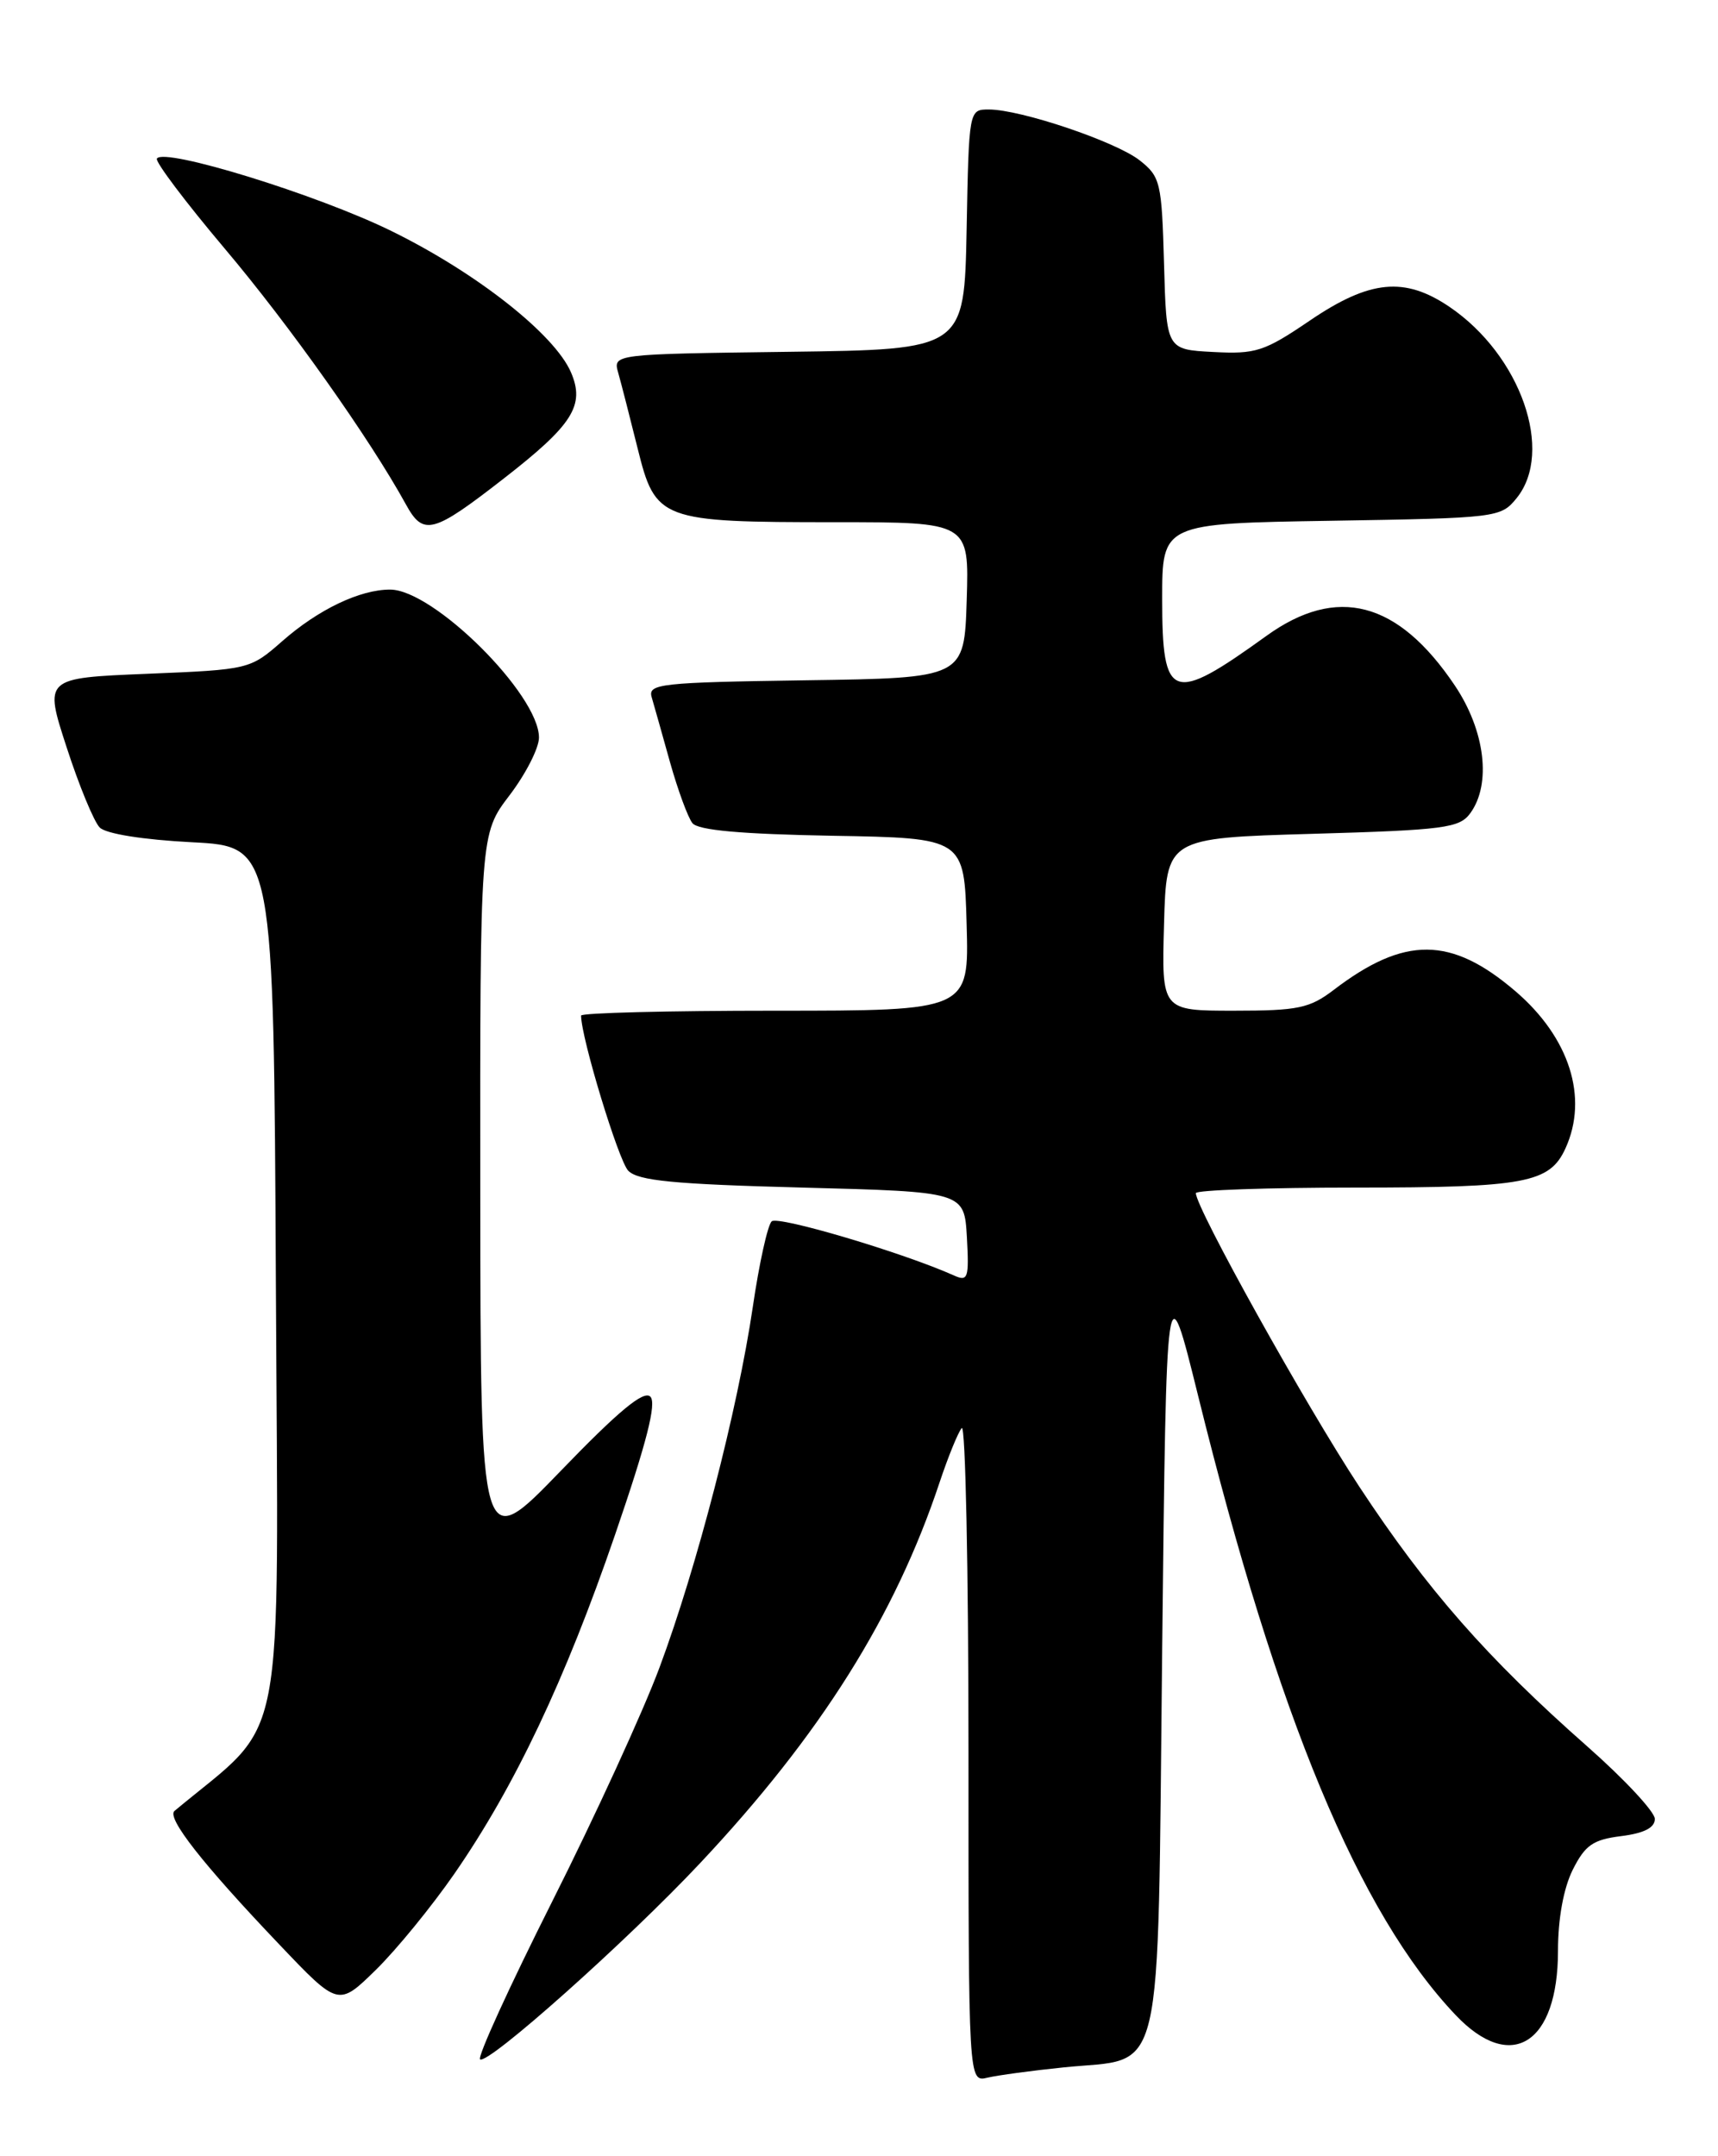 <?xml version="1.0" encoding="UTF-8" standalone="no"?>
<!DOCTYPE svg PUBLIC "-//W3C//DTD SVG 1.1//EN" "http://www.w3.org/Graphics/SVG/1.1/DTD/svg11.dtd" >
<svg xmlns="http://www.w3.org/2000/svg" xmlns:xlink="http://www.w3.org/1999/xlink" version="1.1" viewBox="0 0 204 256">
 <g >
 <path fill="currentColor"
d=" M 126.29 245.46 C 138.41 244.21 137.42 248.42 138.00 195.84 C 138.50 150.50 138.50 150.50 142.27 165.73 C 151.71 203.93 161.38 227.17 172.85 239.25 C 179.42 246.18 185.00 242.68 185.00 231.62 C 185.00 227.80 185.66 224.19 186.75 222.00 C 188.22 219.07 189.15 218.42 192.50 218.00 C 195.21 217.66 196.50 217.01 196.50 215.96 C 196.50 215.12 192.90 211.25 188.50 207.37 C 176.58 196.86 169.45 188.73 161.40 176.50 C 155.00 166.77 142.00 143.42 142.00 141.66 C 142.00 141.30 150.53 141.00 160.95 141.00 C 181.13 141.00 184.01 140.46 185.89 136.34 C 188.64 130.31 186.36 123.18 179.95 117.69 C 172.31 111.15 166.78 111.11 158.37 117.53 C 155.51 119.71 154.14 120.00 146.53 120.00 C 137.93 120.00 137.93 120.00 138.22 109.75 C 138.50 99.50 138.50 99.50 155.83 99.00 C 171.51 98.55 173.30 98.31 174.58 96.56 C 177.12 93.09 176.35 86.75 172.75 81.39 C 166.01 71.36 158.75 69.45 150.36 75.51 C 139.13 83.61 138.00 83.21 138.00 71.11 C 138.00 62.15 138.00 62.15 158.09 61.83 C 177.81 61.51 178.21 61.46 180.09 59.14 C 184.57 53.60 180.57 42.18 172.14 36.45 C 166.80 32.82 162.66 33.22 155.55 38.05 C 150.12 41.74 149.12 42.06 144.05 41.79 C 138.50 41.50 138.50 41.50 138.22 31.30 C 137.95 21.65 137.79 20.98 135.33 19.04 C 132.49 16.81 121.20 13.00 117.42 13.00 C 115.06 13.00 115.05 13.01 114.78 27.25 C 114.50 41.50 114.50 41.50 93.64 41.77 C 72.78 42.04 72.78 42.04 73.41 44.27 C 73.76 45.50 74.79 49.52 75.71 53.22 C 77.83 61.79 78.40 62.00 99.19 62.00 C 115.08 62.00 115.08 62.00 114.79 71.25 C 114.50 80.50 114.50 80.50 95.69 80.77 C 78.41 81.02 76.92 81.19 77.38 82.77 C 77.66 83.72 78.64 87.20 79.56 90.50 C 80.49 93.80 81.68 97.05 82.22 97.73 C 82.90 98.58 87.99 99.03 98.85 99.23 C 114.50 99.50 114.50 99.50 114.78 109.75 C 115.07 120.00 115.07 120.00 92.03 120.00 C 79.37 120.00 69.00 120.26 69.00 120.58 C 69.00 123.20 73.45 137.82 74.60 139.00 C 75.77 140.19 80.00 140.60 95.28 141.00 C 114.50 141.50 114.50 141.50 114.81 146.88 C 115.08 151.75 114.94 152.18 113.31 151.45 C 107.25 148.73 92.36 144.31 91.63 145.01 C 91.15 145.47 90.14 150.04 89.39 155.17 C 87.59 167.37 82.77 186.01 78.32 197.96 C 76.37 203.21 70.62 215.73 65.55 225.80 C 60.49 235.86 56.64 244.28 57.01 244.51 C 58.01 245.12 74.46 230.45 83.16 221.18 C 97.43 205.98 106.28 191.90 111.57 176.00 C 112.58 172.97 113.76 170.07 114.20 169.55 C 114.64 169.03 115.00 186.29 115.00 207.91 C 115.00 247.22 115.00 247.22 117.25 246.68 C 118.49 246.39 122.55 245.84 126.29 245.46 Z  M 53.96 222.46 C 61.12 212.11 67.12 199.45 73.04 182.20 C 76.80 171.24 77.99 166.59 77.22 165.82 C 76.44 165.04 73.43 167.54 66.60 174.62 C 57.06 184.50 57.06 184.50 57.03 141.76 C 57.00 99.02 57.00 99.02 60.50 94.43 C 62.42 91.91 64.00 88.82 64.00 87.57 C 64.00 82.45 51.47 70.00 46.32 70.00 C 42.73 70.00 37.80 72.36 33.52 76.12 C 29.69 79.48 29.62 79.50 17.45 80.00 C 5.23 80.50 5.23 80.50 7.92 88.75 C 9.39 93.29 11.16 97.56 11.84 98.25 C 12.59 99.00 16.99 99.70 22.80 100.00 C 32.50 100.50 32.50 100.50 32.76 152.62 C 33.04 209.58 34.16 203.80 20.72 215.01 C 19.75 215.81 24.05 221.30 33.17 230.87 C 40.18 238.24 40.18 238.24 44.64 233.87 C 47.09 231.47 51.28 226.33 53.96 222.46 Z  M 59.85 56.79 C 68.03 50.43 69.48 48.12 67.80 44.21 C 65.85 39.69 56.60 32.40 46.50 27.44 C 37.75 23.13 19.43 17.47 18.63 18.83 C 18.41 19.20 22.03 24.00 26.67 29.50 C 34.37 38.61 43.89 52.05 48.20 59.89 C 50.27 63.67 51.40 63.37 59.85 56.79 Z "/>
</g>
</svg>